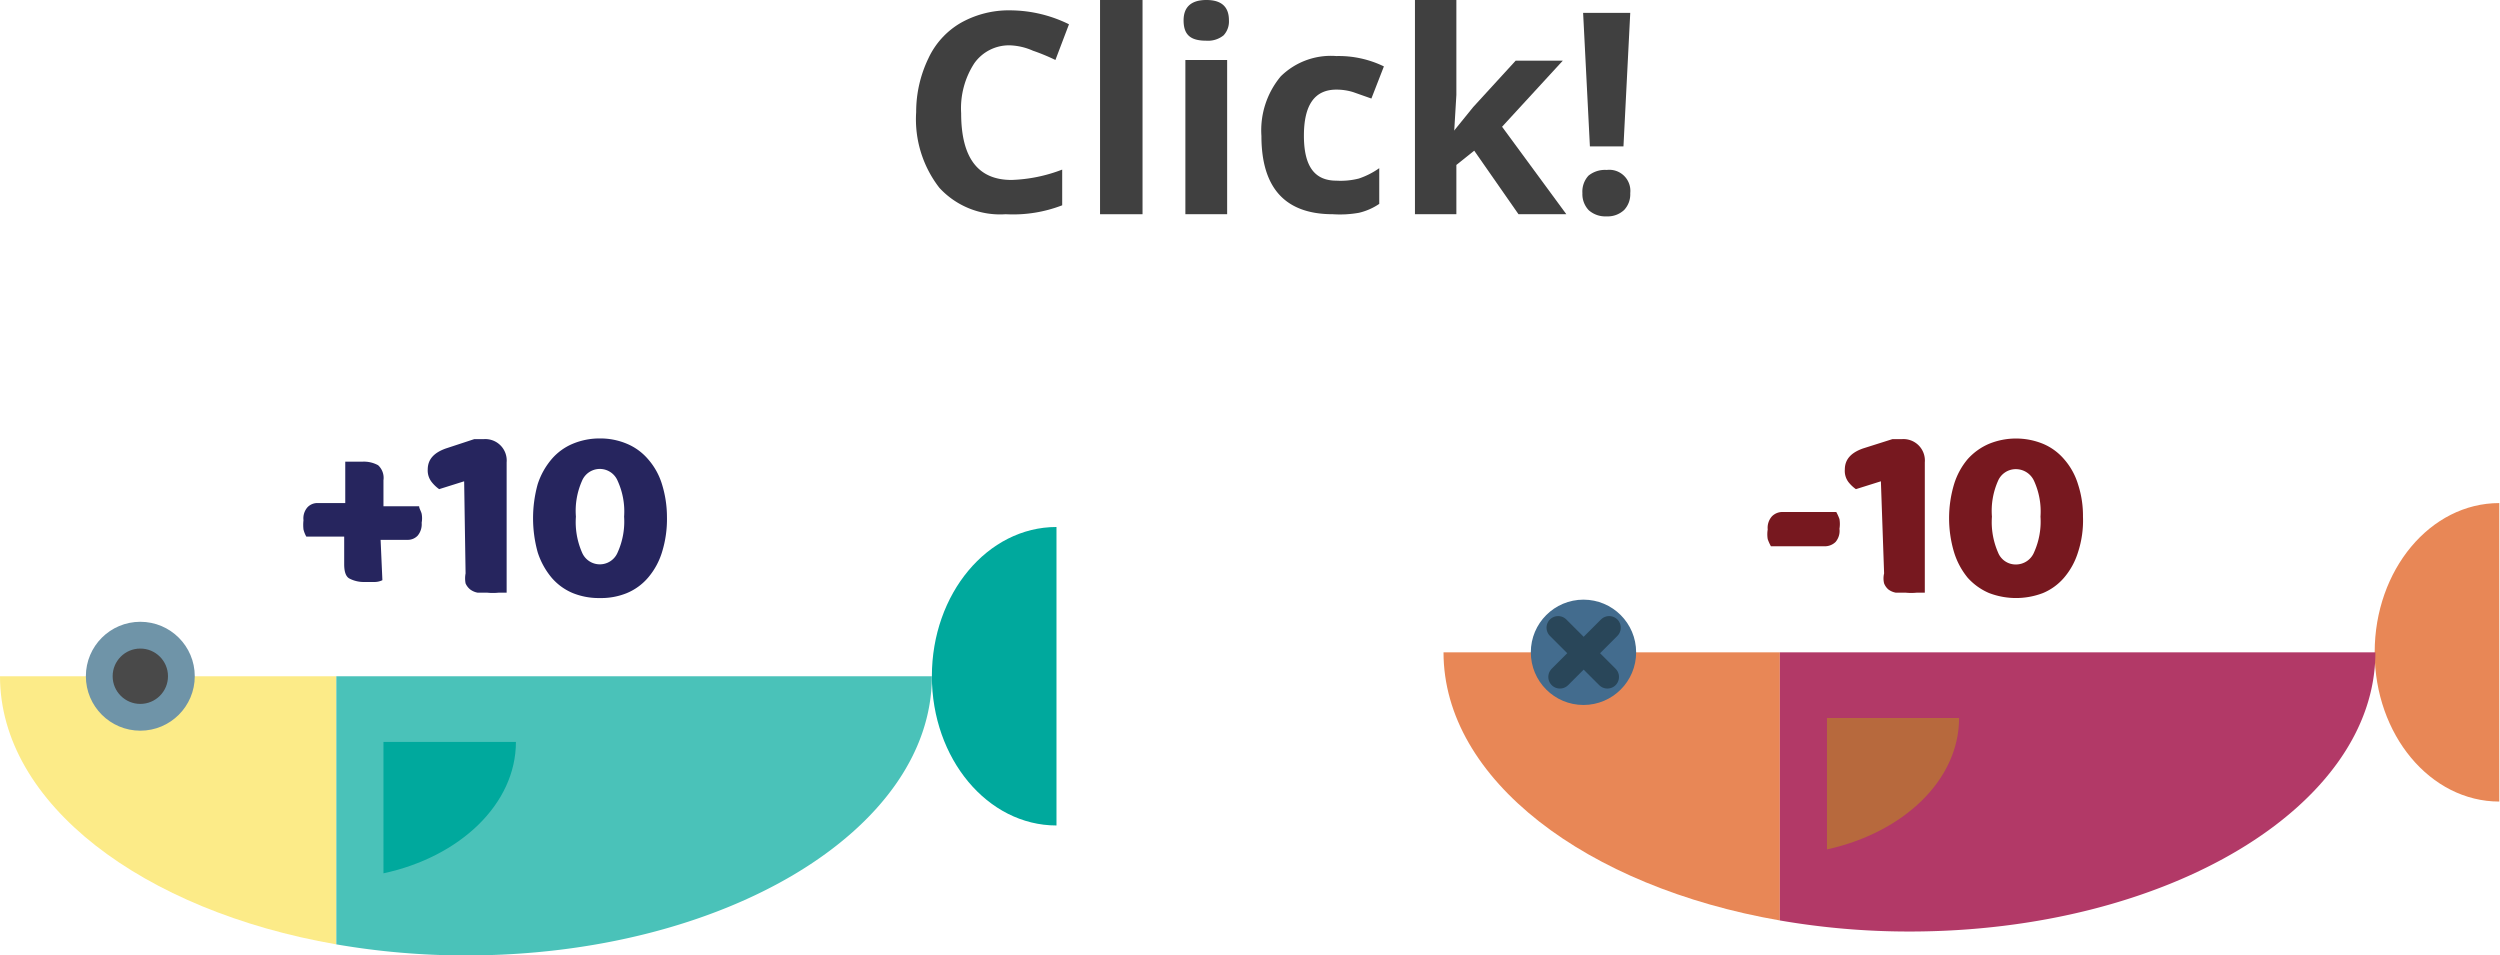 <svg xmlns="http://www.w3.org/2000/svg" viewBox="0 0 70.02 26.76"><defs><style>.cls-1{isolation:isolate;}.cls-2{fill:#00a99d;}.cls-3{fill:#fceb88;}.cls-4{fill:#4ac2b9;}.cls-5{fill:#494949;stroke:#6f94a8;stroke-width:0.75px;}.cls-5,.cls-9{stroke-miterlimit:10;}.cls-6{fill:#e88756;}.cls-7{fill:#b23967;}.cls-8{fill:#b7693d;mix-blend-mode:difference;}.cls-9{fill:#436c8e;stroke:#436c8e;}.cls-10,.cls-9{stroke-width:0.65px;}.cls-10{fill:none;stroke:#294659;stroke-linecap:round;stroke-linejoin:round;}.cls-11{fill:#26255e;}.cls-12{fill:#77181f;}.cls-13{fill:#404040;}</style></defs><title>fish-ins_1</title><g class="cls-1"><g id="Layer_2" data-name="Layer 2"><g id="penguin"><path class="cls-2" d="M29.59,23.12c-1.93,0-3.49-1.87-3.49-4.18s1.56-4.18,3.49-4.18Z"/><path class="cls-3" d="M0,18.94c0,3.57,4,6.57,9.42,7.51V18.94Z"/><path class="cls-4" d="M9.42,18.94v7.51a21.33,21.33,0,0,0,3.63.31c7.21,0,13.05-3.5,13.05-7.82Z"/><path class="cls-2" d="M14.45,20.78c0,1.74-1.57,3.22-3.71,3.68V20.78Z"/><circle class="cls-5" cx="3.93" cy="18.94" r="1.15"/><path class="cls-6" d="M70,22.45c-1.93,0-3.49-1.87-3.49-4.18s1.56-4.18,3.49-4.18Z"/><path class="cls-6" d="M40.43,18.27c0,3.56,4,6.57,9.42,7.51V18.27Z"/><path class="cls-7" d="M49.85,18.27v7.51a21.24,21.24,0,0,0,3.63.31c7.21,0,13.05-3.5,13.05-7.82Z"/><path class="cls-8" d="M54.87,20.11c0,1.74-1.56,3.21-3.7,3.68V20.11Z"/><circle class="cls-9" cx="44.35" cy="18.27" r="1.15"/><line class="cls-10" x1="45.07" y1="17.58" x2="43.69" y2="18.96"/><line class="cls-10" x1="43.64" y1="17.58" x2="45.02" y2="18.96"/><path class="cls-11" d="M10.71,16.25a.51.51,0,0,1-.2.05l-.29,0a.87.87,0,0,1-.44-.1c-.1-.06-.14-.2-.14-.4v-.77H8.58a.76.76,0,0,1-.08-.2,1.15,1.15,0,0,1,0-.26.47.47,0,0,1,.11-.36.38.38,0,0,1,.3-.12h.76V12.93l.21,0,.28,0a.83.83,0,0,1,.43.1.48.48,0,0,1,.15.42v.73h1c0,.06.05.13.07.21a.69.69,0,0,1,0,.25.5.5,0,0,1-.11.36.38.38,0,0,1-.29.12h-.75Z"/><path class="cls-11" d="M13,13.48l-.7.22a1,1,0,0,1-.21-.2.52.52,0,0,1-.11-.35c0-.28.17-.47.51-.59l.79-.26h.26a.6.6,0,0,1,.65.65V16.6l-.23,0a1.55,1.55,0,0,1-.31,0l-.27,0a.5.5,0,0,1-.21-.09.45.45,0,0,1-.13-.17.75.75,0,0,1,0-.28Z"/><path class="cls-11" d="M18.68,14.47a3.13,3.13,0,0,1-.14,1,2,2,0,0,1-.39.71,1.58,1.58,0,0,1-.59.43,1.9,1.9,0,0,1-.76.14,1.94,1.94,0,0,1-.76-.14,1.58,1.58,0,0,1-.59-.43,2.11,2.11,0,0,1-.39-.71,3.57,3.57,0,0,1,0-1.91,2.06,2.06,0,0,1,.39-.7,1.58,1.58,0,0,1,.59-.43,1.94,1.94,0,0,1,.76-.15,1.91,1.91,0,0,1,.76.15,1.58,1.58,0,0,1,.59.43,1.9,1.9,0,0,1,.39.7A3.11,3.11,0,0,1,18.68,14.47Zm-1.2,0a2.06,2.06,0,0,0-.18-1,.54.54,0,0,0-1,0,2.07,2.07,0,0,0-.17,1,2.12,2.12,0,0,0,.17,1,.54.54,0,0,0,1,0A2.1,2.1,0,0,0,17.48,14.47Z"/><path class="cls-12" d="M49.6,15.3a1.29,1.29,0,0,1-.09-.2.84.84,0,0,1,0-.27.48.48,0,0,1,.12-.37.41.41,0,0,1,.3-.12h1.5a1.29,1.29,0,0,1,.09.2.84.84,0,0,1,0,.27.48.48,0,0,1-.11.37.43.43,0,0,1-.31.12Z"/><path class="cls-12" d="M52.68,13.48l-.7.22a1,1,0,0,1-.21-.2.52.52,0,0,1-.1-.35c0-.28.17-.47.51-.59L53,12.3h.26a.6.6,0,0,1,.65.65V16.6l-.23,0a1.53,1.53,0,0,1-.3,0l-.28,0a.5.5,0,0,1-.21-.09.43.43,0,0,1-.12-.17.59.59,0,0,1,0-.28Z"/><path class="cls-12" d="M58.34,14.47a2.85,2.85,0,0,1-.14,1,2,2,0,0,1-.39.71,1.58,1.58,0,0,1-.59.43,2.11,2.11,0,0,1-1.51,0,1.7,1.7,0,0,1-.6-.43,2.09,2.09,0,0,1-.38-.71,3.33,3.33,0,0,1,0-1.91,2,2,0,0,1,.38-.7,1.7,1.7,0,0,1,.6-.43,2,2,0,0,1,1.51,0,1.58,1.58,0,0,1,.59.43,1.9,1.9,0,0,1,.39.7A2.83,2.83,0,0,1,58.34,14.47Zm-1.19,0a2.06,2.06,0,0,0-.18-1,.56.56,0,0,0-.51-.33.54.54,0,0,0-.5.33,2.07,2.07,0,0,0-.17,1,2.12,2.12,0,0,0,.17,1,.53.53,0,0,0,.5.34.55.55,0,0,0,.51-.34A2.1,2.1,0,0,0,57.15,14.47Z"/><path class="cls-13" d="M28.29,1.27a1.19,1.19,0,0,0-1,.5,2.31,2.31,0,0,0-.37,1.4c0,1.25.47,1.87,1.41,1.87a4.31,4.31,0,0,0,1.42-.29v1A3.81,3.81,0,0,1,28.17,6a2.31,2.31,0,0,1-1.86-.74,3.13,3.13,0,0,1-.65-2.12A3.45,3.45,0,0,1,26,1.64a2.24,2.24,0,0,1,.91-1,2.74,2.74,0,0,1,1.4-.35,3.75,3.75,0,0,1,1.63.39l-.38,1a5.59,5.59,0,0,0-.63-.26A1.73,1.73,0,0,0,28.29,1.27Z"/><path class="cls-13" d="M32,6H30.81V0H32Z"/><path class="cls-13" d="M33.15.57c0-.38.22-.57.64-.57s.63.19.63.57a.57.57,0,0,1-.15.42.69.69,0,0,1-.48.15C33.37,1.14,33.15,1,33.15.57ZM34.37,6H33.2V1.68h1.17Z"/><path class="cls-13" d="M37.33,6c-1.33,0-2-.73-2-2.19a2.36,2.36,0,0,1,.54-1.67,2,2,0,0,1,1.56-.57,2.89,2.89,0,0,1,1.33.29l-.35.9-.51-.18a1.58,1.58,0,0,0-.47-.07c-.61,0-.91.43-.91,1.29s.3,1.26.91,1.26A2.06,2.06,0,0,0,38.06,5a2.19,2.19,0,0,0,.57-.29v1a1.68,1.68,0,0,1-.57.25A3,3,0,0,1,37.33,6Z"/><path class="cls-13" d="M40.75,3.63,41.26,3l1.19-1.3h1.32l-1.7,1.85L43.87,6H42.53L41.29,4.22l-.5.4V6H39.63V0h1.16V2.66l-.06,1Z"/><path class="cls-13" d="M44.32,5.41a.66.66,0,0,1,.17-.49A.73.73,0,0,1,45,4.76a.59.59,0,0,1,.66.65.64.64,0,0,1-.17.47.67.67,0,0,1-.49.18.7.7,0,0,1-.5-.17A.65.65,0,0,1,44.32,5.41ZM45.47,4.1h-.94L44.34.36h1.32Z"/></g></g></g></svg>